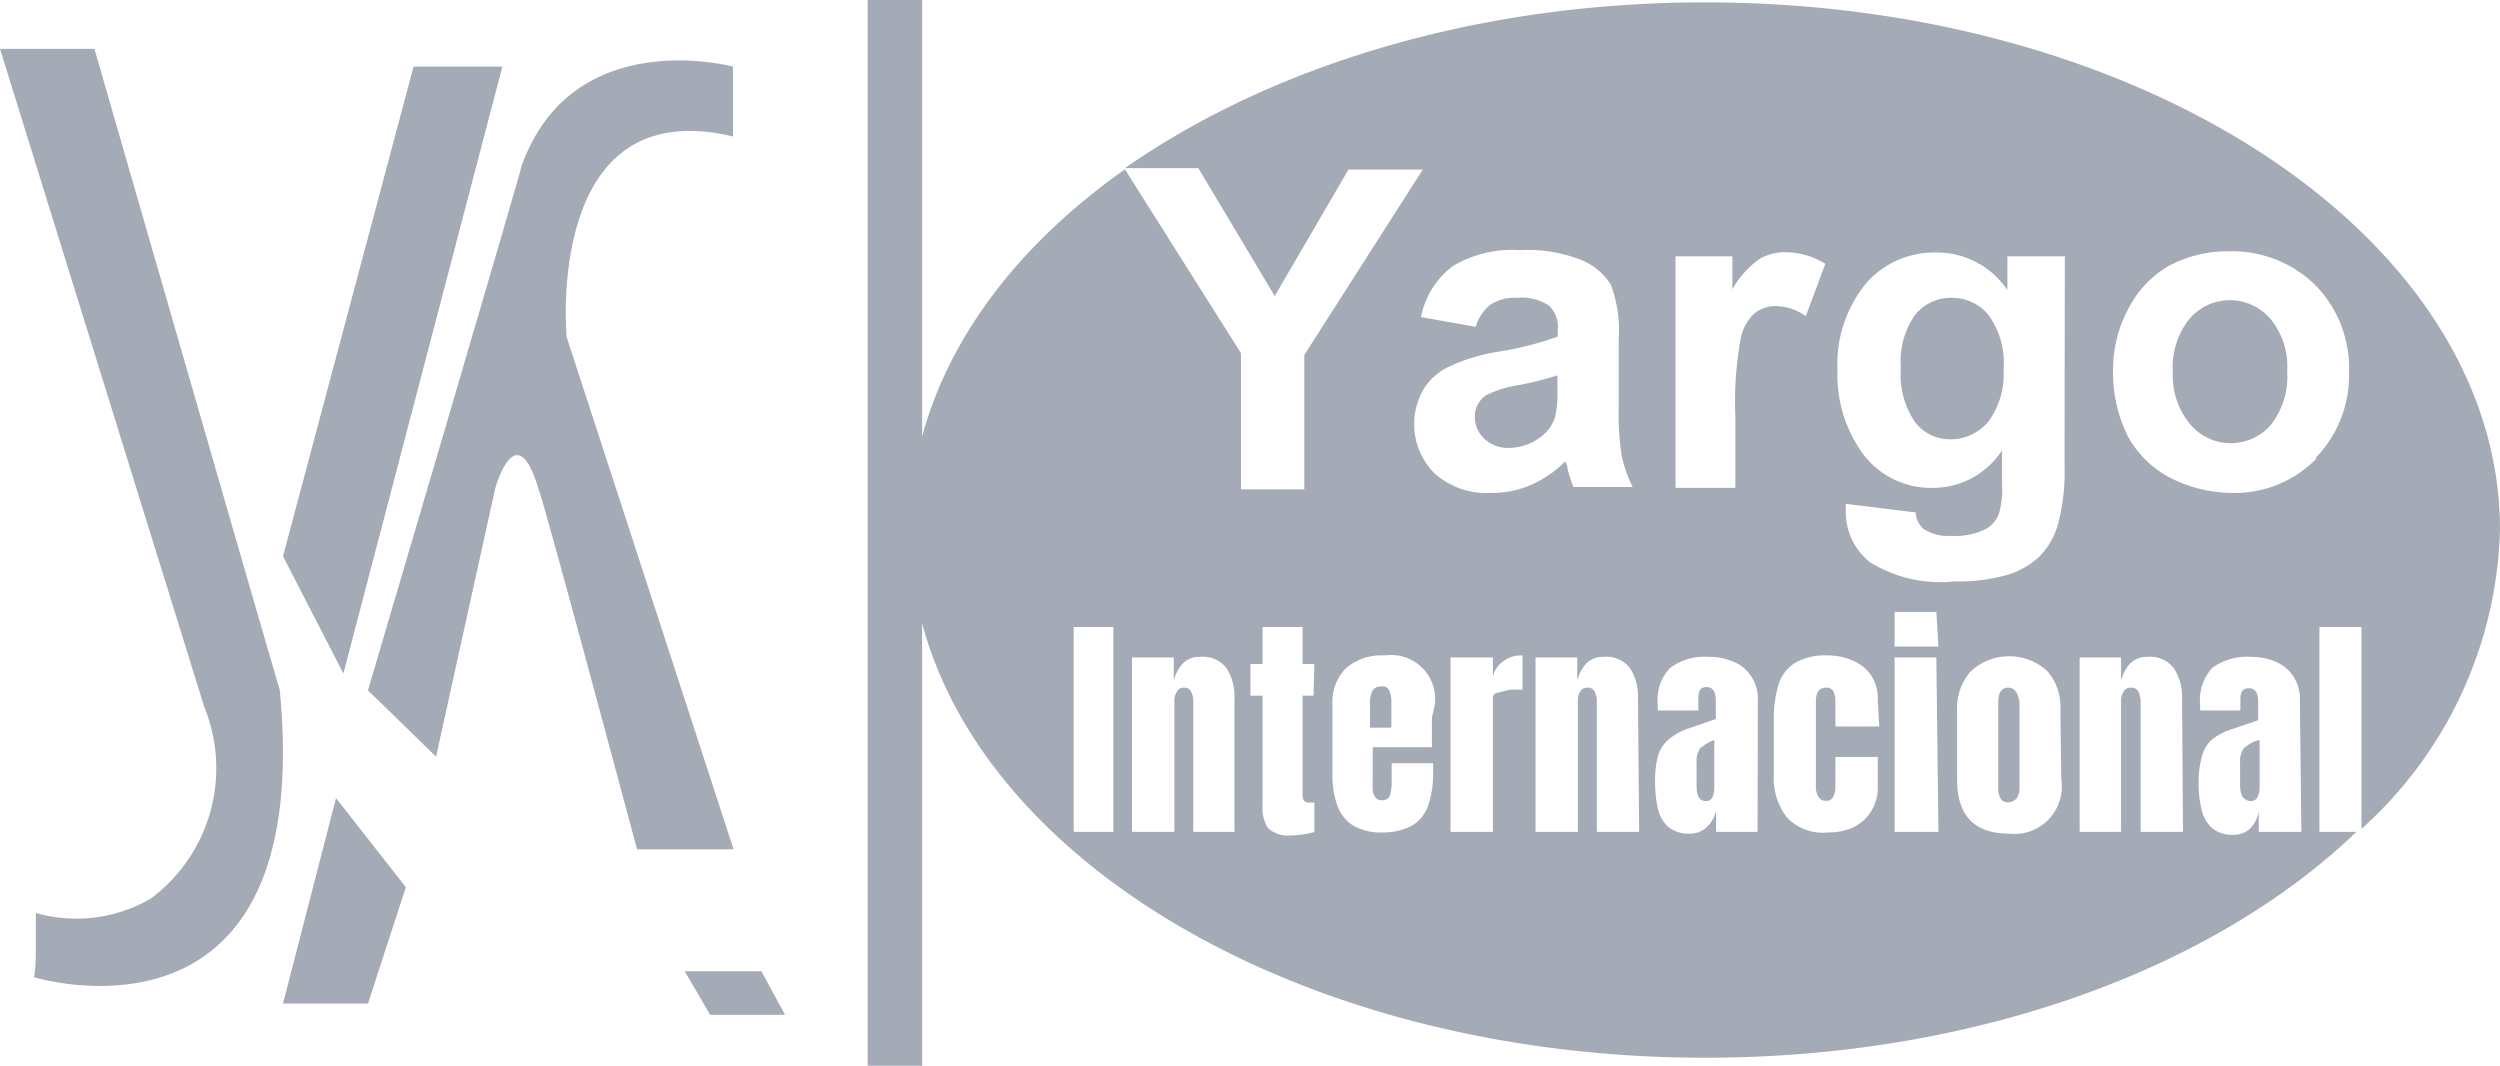 <svg id="Capa_1" data-name="Capa 1" xmlns="http://www.w3.org/2000/svg" viewBox="0 0 84.45 36"><defs><style>.cls-1{fill:#a4abb6;}</style></defs><path class="cls-1" d="M0,1.65,6.9,23.88a5.49,5.49,0,0,1-1.8,6.47,5,5,0,0,1-3.89.49q0,.54,0,1.11c0,.37,0,.72-.06,1.06,0,0,9.52,2.94,8.3-9.71,0,.07-6.26-21.65-6.26-21.65Z"/><polygon class="cls-1" points="13.97 2.25 16.97 2.25 11.6 22.75 9.56 18.79 13.97 2.25"/><path class="cls-1" d="M24.76,4.61V2.25S19.33.78,17.61,5.63c.06-.06-5.18,17.69-5.18,17.69l2.3,2.24,2-9.07s.71-2.55,1.47.06c.07,0,3.32,12.14,3.32,12.14h3.26L19.14,11.38S18.37,3.08,24.76,4.61Z"/><polygon class="cls-1" points="11.35 26.96 9.56 33.9 12.43 33.9 13.71 29.97 11.35 26.96"/><rect class="cls-1" x="29.31" width="1.84" height="36"/><polygon class="cls-1" points="23.13 32.81 23.99 34.28 26.52 34.28 25.72 32.81 23.13 32.81"/><path class="cls-1" d="M51.35,13a11.56,11.56,0,0,0,1.26-.32v.41a4,4,0,0,1-.08,1,1.31,1.31,0,0,1-.5.68,1.78,1.78,0,0,1-1.06.36,1.16,1.16,0,0,1-.83-.31,1,1,0,0,1-.32-.75.85.85,0,0,1,.4-.73A3.88,3.88,0,0,1,51.35,13Z"/><path class="cls-1" d="M67.18,10.65a1.59,1.59,0,0,0-1.27-.59,1.54,1.54,0,0,0-1.22.58,2.73,2.73,0,0,0-.48,1.77,2.85,2.85,0,0,0,.48,1.82,1.49,1.49,0,0,0,1.18.58,1.67,1.67,0,0,0,1.29-.59,2.68,2.68,0,0,0,.52-1.76A2.77,2.77,0,0,0,67.18,10.65Zm0,0a1.59,1.59,0,0,0-1.27-.59,1.54,1.54,0,0,0-1.22.58,2.73,2.73,0,0,0-.48,1.77,2.85,2.85,0,0,0,.48,1.82,1.49,1.49,0,0,0,1.18.58,1.67,1.67,0,0,0,1.29-.59,2.68,2.68,0,0,0,.52-1.76A2.77,2.77,0,0,0,67.18,10.65Zm0,0a1.59,1.59,0,0,0-1.27-.59,1.54,1.54,0,0,0-1.22.58,2.73,2.73,0,0,0-.48,1.77,2.85,2.85,0,0,0,.48,1.82,1.49,1.49,0,0,0,1.18.58,1.67,1.67,0,0,0,1.29-.59,2.68,2.68,0,0,0,.52-1.76A2.77,2.77,0,0,0,67.18,10.65Zm9.49.14a1.79,1.79,0,0,0-2.71,0,2.52,2.52,0,0,0-.56,1.78A2.55,2.55,0,0,0,74,14.35a1.79,1.79,0,0,0,2.71,0,2.62,2.62,0,0,0,.55-1.8A2.53,2.53,0,0,0,76.67,10.79Zm0,0a1.79,1.79,0,0,0-2.71,0,2.52,2.52,0,0,0-.56,1.78A2.55,2.55,0,0,0,74,14.35a1.79,1.79,0,0,0,2.71,0,2.62,2.62,0,0,0,.55-1.8A2.53,2.53,0,0,0,76.67,10.79Zm-9.49-.14a1.59,1.59,0,0,0-1.27-.59,1.54,1.54,0,0,0-1.22.58,2.73,2.73,0,0,0-.48,1.77,2.85,2.85,0,0,0,.48,1.82,1.49,1.49,0,0,0,1.18.58,1.67,1.67,0,0,0,1.29-.59,2.68,2.68,0,0,0,.52-1.76A2.77,2.77,0,0,0,67.18,10.65Zm0,0a1.59,1.59,0,0,0-1.27-.59,1.54,1.54,0,0,0-1.22.58,2.73,2.73,0,0,0-.48,1.77,2.85,2.85,0,0,0,.48,1.82,1.49,1.49,0,0,0,1.18.58,1.67,1.67,0,0,0,1.29-.59,2.68,2.68,0,0,0,.52-1.76A2.77,2.77,0,0,0,67.18,10.65Zm9.49.14a1.79,1.79,0,0,0-2.71,0,2.52,2.52,0,0,0-.56,1.78A2.55,2.55,0,0,0,74,14.35a1.79,1.79,0,0,0,2.71,0,2.62,2.62,0,0,0,.55-1.8A2.53,2.53,0,0,0,76.67,10.79Zm0,0a1.79,1.79,0,0,0-2.71,0,2.52,2.52,0,0,0-.56,1.78A2.55,2.55,0,0,0,74,14.35a1.79,1.79,0,0,0,2.71,0,2.62,2.62,0,0,0,.55-1.8A2.53,2.53,0,0,0,76.67,10.79Zm-9.49-.14a1.59,1.59,0,0,0-1.27-.59,1.54,1.54,0,0,0-1.22.58,2.73,2.73,0,0,0-.48,1.77,2.85,2.85,0,0,0,.48,1.82,1.49,1.49,0,0,0,1.18.58,1.67,1.67,0,0,0,1.29-.59,2.68,2.68,0,0,0,.52-1.76A2.77,2.77,0,0,0,67.18,10.65ZM46.88,23.33a.25.25,0,0,0-.24-.14.31.31,0,0,0-.27.13.86.86,0,0,0-.09.46v.8H47v-.8A1,1,0,0,0,46.88,23.33Zm20.3-12.68a1.59,1.59,0,0,0-1.27-.59,1.54,1.54,0,0,0-1.22.58,2.73,2.73,0,0,0-.48,1.77,2.85,2.85,0,0,0,.48,1.82,1.49,1.49,0,0,0,1.18.58,1.67,1.67,0,0,0,1.29-.59,2.68,2.68,0,0,0,.52-1.76A2.77,2.77,0,0,0,67.18,10.65Zm9.49.14a1.79,1.79,0,0,0-2.71,0,2.52,2.52,0,0,0-.56,1.78A2.55,2.55,0,0,0,74,14.35a1.79,1.79,0,0,0,2.71,0,2.62,2.62,0,0,0,.55-1.8A2.53,2.53,0,0,0,76.67,10.79Zm0,0a1.79,1.79,0,0,0-2.71,0,2.52,2.52,0,0,0-.56,1.78A2.55,2.55,0,0,0,74,14.35a1.79,1.79,0,0,0,2.71,0,2.62,2.62,0,0,0,.55-1.8A2.53,2.53,0,0,0,76.67,10.79Zm-9.49-.14a1.59,1.59,0,0,0-1.27-.59,1.54,1.54,0,0,0-1.22.58,2.73,2.73,0,0,0-.48,1.77,2.85,2.85,0,0,0,.48,1.82,1.49,1.49,0,0,0,1.18.58,1.67,1.67,0,0,0,1.29-.59,2.68,2.68,0,0,0,.52-1.76A2.77,2.77,0,0,0,67.18,10.65ZM46.88,23.33a.25.25,0,0,0-.24-.14.31.31,0,0,0-.27.13.86.86,0,0,0-.09.46v.8H47v-.8A1,1,0,0,0,46.88,23.33Zm0,0a.25.25,0,0,0-.24-.14.31.31,0,0,0-.27.13.86.86,0,0,0-.09.46v.8H47v-.8A1,1,0,0,0,46.88,23.33Zm10.59,1.93a.75.75,0,0,0-.16.53v.75c0,.35.1.52.31.52a.23.23,0,0,0,.23-.14.81.81,0,0,0,.06-.31V25A1.14,1.14,0,0,0,57.47,25.26Zm9.71-14.61a1.59,1.59,0,0,0-1.27-.59,1.54,1.54,0,0,0-1.22.58,2.73,2.73,0,0,0-.48,1.77,2.85,2.85,0,0,0,.48,1.82,1.49,1.49,0,0,0,1.18.58,1.67,1.67,0,0,0,1.29-.59,2.68,2.68,0,0,0,.52-1.76A2.77,2.77,0,0,0,67.18,10.65Zm9.49.14a1.79,1.79,0,0,0-2.71,0,2.52,2.52,0,0,0-.56,1.78A2.55,2.55,0,0,0,74,14.35a1.79,1.79,0,0,0,2.71,0,2.62,2.62,0,0,0,.55-1.8A2.53,2.53,0,0,0,76.67,10.79Zm0,0a1.79,1.79,0,0,0-2.71,0,2.52,2.52,0,0,0-.56,1.78A2.55,2.55,0,0,0,74,14.35a1.79,1.79,0,0,0,2.71,0,2.62,2.62,0,0,0,.55-1.8A2.53,2.53,0,0,0,76.67,10.79Zm-9.49-.14a1.59,1.59,0,0,0-1.27-.59,1.54,1.54,0,0,0-1.22.58,2.73,2.73,0,0,0-.48,1.77,2.85,2.85,0,0,0,.48,1.82,1.49,1.49,0,0,0,1.18.58,1.67,1.67,0,0,0,1.29-.59,2.68,2.68,0,0,0,.52-1.76A2.77,2.77,0,0,0,67.18,10.65ZM57.47,25.26a.75.75,0,0,0-.16.53v.75c0,.35.1.52.31.52a.23.23,0,0,0,.23-.14.81.81,0,0,0,.06-.31V25A1.14,1.14,0,0,0,57.47,25.26ZM46.88,23.33a.25.25,0,0,0-.24-.14.31.31,0,0,0-.27.13.86.86,0,0,0-.09.46v.8H47v-.8A1,1,0,0,0,46.88,23.33Zm0,0a.25.25,0,0,0-.24-.14.31.31,0,0,0-.27.13.86.86,0,0,0-.09.46v.8H47v-.8A1,1,0,0,0,46.88,23.33Zm10.59,1.93a.75.75,0,0,0-.16.53v.75c0,.35.1.52.31.52a.23.23,0,0,0,.23-.14.81.81,0,0,0,.06-.31V25A1.14,1.14,0,0,0,57.47,25.26Zm9.71-14.61a1.59,1.59,0,0,0-1.27-.59,1.54,1.54,0,0,0-1.22.58,2.73,2.73,0,0,0-.48,1.77,2.85,2.85,0,0,0,.48,1.82,1.49,1.49,0,0,0,1.18.58,1.67,1.67,0,0,0,1.29-.59,2.68,2.68,0,0,0,.52-1.76A2.77,2.77,0,0,0,67.18,10.65Zm9.49.14a1.79,1.79,0,0,0-2.71,0,2.52,2.52,0,0,0-.56,1.78A2.55,2.55,0,0,0,74,14.35a1.79,1.79,0,0,0,2.71,0,2.62,2.62,0,0,0,.55-1.8A2.53,2.53,0,0,0,76.67,10.79Zm0,0a1.79,1.79,0,0,0-2.71,0,2.52,2.52,0,0,0-.56,1.78A2.55,2.55,0,0,0,74,14.35a1.79,1.79,0,0,0,2.71,0,2.62,2.62,0,0,0,.55-1.8A2.53,2.53,0,0,0,76.67,10.79Zm-9.49-.14a1.59,1.59,0,0,0-1.27-.59,1.54,1.54,0,0,0-1.22.58,2.73,2.73,0,0,0-.48,1.77,2.85,2.85,0,0,0,.48,1.82,1.49,1.49,0,0,0,1.18.58,1.67,1.67,0,0,0,1.29-.59,2.68,2.68,0,0,0,.52-1.76A2.77,2.77,0,0,0,67.18,10.65ZM57.47,25.26a.75.75,0,0,0-.16.53v.75c0,.35.1.52.31.52a.23.23,0,0,0,.23-.14.81.81,0,0,0,.06-.31V25A1.14,1.14,0,0,0,57.47,25.26ZM46.88,23.33a.25.25,0,0,0-.24-.14.31.31,0,0,0-.27.13.86.86,0,0,0-.09.46v.8H47v-.8A1,1,0,0,0,46.88,23.33Zm0,0a.25.25,0,0,0-.24-.14.31.31,0,0,0-.27.13.86.86,0,0,0-.09.46v.8H47v-.8A1,1,0,0,0,46.88,23.33Zm10.59,1.93a.75.75,0,0,0-.16.53v.75c0,.35.1.52.31.52a.23.23,0,0,0,.23-.14.81.81,0,0,0,.06-.31V25A1.14,1.14,0,0,0,57.47,25.26Zm9.71-14.61a1.59,1.59,0,0,0-1.27-.59,1.54,1.54,0,0,0-1.22.58,2.73,2.73,0,0,0-.48,1.77,2.85,2.85,0,0,0,.48,1.82,1.49,1.49,0,0,0,1.18.58,1.67,1.67,0,0,0,1.29-.59,2.68,2.68,0,0,0,.52-1.76A2.77,2.77,0,0,0,67.18,10.65Zm.65,12.58q-.33,0-.33.51v2.88a.61.61,0,0,0,.08.32.26.26,0,0,0,.25.13.27.27,0,0,0,.26-.13.61.61,0,0,0,.08-.32V23.74C68.17,23.4,68.06,23.23,67.83,23.23Zm8.84-12.44a1.79,1.79,0,0,0-2.71,0,2.52,2.52,0,0,0-.56,1.78A2.55,2.55,0,0,0,74,14.35a1.79,1.79,0,0,0,2.71,0,2.62,2.62,0,0,0,.55-1.8A2.53,2.53,0,0,0,76.67,10.79Zm0,0a1.79,1.79,0,0,0-2.71,0,2.52,2.52,0,0,0-.56,1.78A2.55,2.55,0,0,0,74,14.35a1.79,1.79,0,0,0,2.71,0,2.62,2.62,0,0,0,.55-1.8A2.53,2.53,0,0,0,76.67,10.79Zm-9.49-.14a1.59,1.59,0,0,0-1.27-.59,1.54,1.54,0,0,0-1.22.58,2.73,2.73,0,0,0-.48,1.77,2.85,2.85,0,0,0,.48,1.82,1.49,1.49,0,0,0,1.18.58,1.67,1.67,0,0,0,1.29-.59,2.68,2.68,0,0,0,.52-1.76A2.77,2.77,0,0,0,67.18,10.65Zm.65,12.58q-.33,0-.33.51v2.88a.61.61,0,0,0,.08.32.26.26,0,0,0,.25.13.27.27,0,0,0,.26-.13.61.61,0,0,0,.08-.32V23.74C68.17,23.4,68.06,23.23,67.83,23.23Zm-10.36,2a.75.75,0,0,0-.16.53v.75c0,.35.1.52.31.52a.23.23,0,0,0,.23-.14.81.81,0,0,0,.06-.31V25A1.14,1.14,0,0,0,57.47,25.26ZM46.88,23.33a.25.25,0,0,0-.24-.14.31.31,0,0,0-.27.13.86.86,0,0,0-.09.46v.8H47v-.8A1,1,0,0,0,46.88,23.33Zm0,0a.25.25,0,0,0-.24-.14.31.31,0,0,0-.27.13.86.86,0,0,0-.09.46v.8H47v-.8A1,1,0,0,0,46.88,23.33Zm10.59,1.93a.75.75,0,0,0-.16.53v.75c0,.35.1.52.31.52a.23.23,0,0,0,.23-.14.81.81,0,0,0,.06-.31V25A1.14,1.14,0,0,0,57.47,25.26Zm9.71-14.61a1.59,1.59,0,0,0-1.27-.59,1.54,1.54,0,0,0-1.22.58,2.73,2.73,0,0,0-.48,1.77,2.85,2.85,0,0,0,.48,1.82,1.49,1.49,0,0,0,1.18.58,1.67,1.67,0,0,0,1.29-.59,2.68,2.68,0,0,0,.52-1.76A2.77,2.77,0,0,0,67.18,10.65Zm.65,12.58q-.33,0-.33.51v2.88a.61.61,0,0,0,.08.32.26.26,0,0,0,.25.13.27.27,0,0,0,.26-.13.61.61,0,0,0,.08-.32V23.74C68.17,23.4,68.06,23.23,67.83,23.23Zm8,2a.75.75,0,0,0-.16.53v.75c0,.35.1.52.32.52a.23.23,0,0,0,.23-.14.67.67,0,0,0,.07-.31V25A1.23,1.23,0,0,0,75.82,25.26Zm.85-14.47a1.79,1.79,0,0,0-2.71,0,2.52,2.52,0,0,0-.56,1.78A2.55,2.55,0,0,0,74,14.35a1.79,1.79,0,0,0,2.71,0,2.62,2.62,0,0,0,.55-1.8A2.53,2.53,0,0,0,76.67,10.79Zm0,0a1.79,1.79,0,0,0-2.71,0,2.52,2.52,0,0,0-.56,1.78A2.55,2.55,0,0,0,74,14.35a1.79,1.79,0,0,0,2.71,0,2.62,2.62,0,0,0,.55-1.8A2.53,2.53,0,0,0,76.67,10.79Zm-.85,14.47a.75.75,0,0,0-.16.53v.75c0,.35.1.52.32.52a.23.23,0,0,0,.23-.14.67.67,0,0,0,.07-.31V25A1.23,1.23,0,0,0,75.82,25.26ZM67.18,10.65a1.59,1.59,0,0,0-1.27-.59,1.54,1.54,0,0,0-1.22.58,2.73,2.73,0,0,0-.48,1.77,2.85,2.85,0,0,0,.48,1.82,1.49,1.49,0,0,0,1.18.58,1.67,1.67,0,0,0,1.29-.59,2.68,2.68,0,0,0,.52-1.76A2.77,2.77,0,0,0,67.18,10.65Zm.65,12.58q-.33,0-.33.51v2.88a.61.61,0,0,0,.08.32.26.26,0,0,0,.25.13.27.27,0,0,0,.26-.13.61.61,0,0,0,.08-.32V23.74C68.17,23.4,68.06,23.23,67.83,23.23Zm-10.36,2a.75.75,0,0,0-.16.53v.75c0,.35.1.52.31.52a.23.23,0,0,0,.23-.14.81.81,0,0,0,.06-.31V25A1.14,1.14,0,0,0,57.47,25.26ZM46.88,23.33a.25.25,0,0,0-.24-.14.31.31,0,0,0-.27.13.86.86,0,0,0-.09.46v.8H47v-.8A1,1,0,0,0,46.88,23.33ZM84.45,17.9c0-9.84-12-17.82-26.86-17.82C49.88.08,42.94,2.23,38,5.68h2.48L43.06,10l2.49-4.27h2.51l-4,6.26v4.54H41.92V11.93L38,5.72c-4.51,3.18-7.27,7.47-7.27,12.18,0,9.85,12,17.83,26.87,17.83,9.12,0,17.18-3,22-7.63H78.35V21.18h1.42V28A14.07,14.07,0,0,0,84.45,17.9ZM37.61,28.1H36.27V21.18h1.34Zm4.09,0H40.31V23.69a.71.71,0,0,0-.07-.32.24.24,0,0,0-.24-.14.25.25,0,0,0-.23.11.55.55,0,0,0-.1.28c0,.11,0,.23,0,.34V28.1H38.24V22.21h1.41V23a1.29,1.29,0,0,1,.29-.57.75.75,0,0,1,.59-.24,1,1,0,0,1,.9.38,1.73,1.73,0,0,1,.27,1ZM56.6,8.66h1.92V9.77a3.25,3.25,0,0,1,.88-1,1.69,1.69,0,0,1,.9-.25,2.63,2.63,0,0,1,1.36.39L61,10.68a1.78,1.78,0,0,0-1-.34,1.13,1.13,0,0,0-.73.24,1.58,1.58,0,0,0-.47.86,11.82,11.82,0,0,0-.18,2.63v2.41H56.6ZM44.37,23.5H44v3.34a.36.36,0,0,0,.05.21.22.22,0,0,0,.18.06l.17,0v1l-.29.06a2.83,2.83,0,0,1-.5.05,1,1,0,0,1-.77-.24,1.2,1.2,0,0,1-.19-.75V23.5h-.41V22.43h.41V21.18H44v1.25h.4Zm4,.74c0,.51,0,.86,0,1h-2v1.14a1.51,1.51,0,0,0,0,.3.47.47,0,0,0,.09.25.24.24,0,0,0,.23.1.25.25,0,0,0,.27-.19,1.72,1.72,0,0,0,.05-.49v-.57h1.4v.34a3.22,3.22,0,0,1-.17,1.1,1.29,1.29,0,0,1-.54.67,2.1,2.1,0,0,1-1,.23,1.84,1.84,0,0,1-1-.24,1.3,1.3,0,0,1-.53-.68,3.07,3.07,0,0,1-.16-1.06V23.8a1.6,1.6,0,0,1,.47-1.24,1.86,1.86,0,0,1,1.3-.42,1.49,1.49,0,0,1,1.69,1.66Zm3.06-.94a3.73,3.73,0,0,0-.41,0,3.52,3.52,0,0,0-.41.1c-.12,0-.18.09-.18.15V28.1H49V22.21h1.43v.65a.88.88,0,0,1,.36-.53,1,1,0,0,1,.64-.19Zm-1.06-6.65a2.63,2.63,0,0,1-1.9-.65,2.35,2.35,0,0,1-.39-2.84,2,2,0,0,1,.9-.79,6.22,6.22,0,0,1,1.64-.49,10.93,10.93,0,0,0,2-.51v-.2a1,1,0,0,0-.3-.85,1.71,1.71,0,0,0-1.1-.26,1.47,1.47,0,0,0-.87.23,1.45,1.45,0,0,0-.5.75L48,10.71A2.86,2.86,0,0,1,49.06,9a3.89,3.89,0,0,1,2.29-.55,4.91,4.91,0,0,1,2.06.33,2.1,2.1,0,0,1,1,.83,4.35,4.35,0,0,1,.27,1.85l0,2.41a8.83,8.83,0,0,0,.1,1.52,4.64,4.64,0,0,0,.37,1.06h-2a5.76,5.76,0,0,1-.2-.62c0-.12-.06-.2-.08-.24a3.76,3.76,0,0,1-1.13.78A3.26,3.26,0,0,1,50.35,16.65Zm5,11.45H53.94V23.69a.71.71,0,0,0-.07-.32.24.24,0,0,0-.24-.14.26.26,0,0,0-.24.11.55.55,0,0,0-.09.28c0,.11,0,.23,0,.34V28.1H51.87V22.21h1.41V23a1.29,1.29,0,0,1,.29-.57.75.75,0,0,1,.59-.24,1,1,0,0,1,.9.38,1.73,1.73,0,0,1,.27,1Zm4,0h-1.4v-.71a1.08,1.08,0,0,1-.34.57.79.79,0,0,1-.53.2,1.1,1.1,0,0,1-.75-.23A1.2,1.2,0,0,1,56,27.3a4,4,0,0,1-.09-.89,3.16,3.16,0,0,1,.1-.89,1.17,1.17,0,0,1,.38-.56,2,2,0,0,1,.7-.37l.87-.3v-.61c0-.32-.1-.47-.31-.47s-.28.12-.28.38V24H56v-.2a1.54,1.54,0,0,1,.42-1.24,1.94,1.94,0,0,1,1.3-.37,2,2,0,0,1,.85.17,1.29,1.29,0,0,1,.59.49,1.37,1.37,0,0,1,.22.8Zm4.11-3.56H62v-.83a.83.83,0,0,0-.06-.34.25.25,0,0,0-.26-.14c-.23,0-.34.16-.34.48v2.86a.62.62,0,0,0,.08.33.27.27,0,0,0,.26.15.25.25,0,0,0,.25-.14.74.74,0,0,0,.07-.34v-1h1.43v1a1.49,1.49,0,0,1-.22.83,1.47,1.47,0,0,1-.59.54,2,2,0,0,1-.88.18,1.66,1.66,0,0,1-1.39-.52,2.2,2.2,0,0,1-.43-1.48V24.35a3.91,3.91,0,0,1,.16-1.23,1.31,1.31,0,0,1,.56-.73,2,2,0,0,1,1.08-.25,2.1,2.1,0,0,1,.88.18,1.37,1.37,0,0,1,.61.5,1.4,1.4,0,0,1,.22.81Zm2,3.56H64V22.21h1.41Zm0-6.26H64V20.67h1.41Zm4.15,4.49a1.6,1.6,0,0,1-1.77,1.83c-1.17,0-1.75-.62-1.75-1.83V24a1.86,1.86,0,0,1,.47-1.33,1.91,1.91,0,0,1,2.58,0A1.86,1.86,0,0,1,69.6,24Zm.11-10.66a7,7,0,0,1-.23,2.07,2.49,2.49,0,0,1-.64,1.08,2.75,2.75,0,0,1-1.1.61,6.08,6.08,0,0,1-1.74.21A4.54,4.54,0,0,1,63.18,19a2.16,2.16,0,0,1-.83-1.73c0-.07,0-.15,0-.25l2.36.29a.8.8,0,0,0,.27.56,1.48,1.48,0,0,0,.93.23,2.28,2.28,0,0,0,1.21-.25,1,1,0,0,0,.41-.52,2.91,2.91,0,0,0,.1-.95V15.21a2.78,2.78,0,0,1-2.34,1.27,2.86,2.86,0,0,1-2.49-1.34,4.51,4.51,0,0,1-.73-2.61,4.33,4.33,0,0,1,1-3,3.07,3.07,0,0,1,2.35-1,2.86,2.86,0,0,1,2.39,1.27V8.66h1.94Zm4,12.43H72.31V23.69a.88.88,0,0,0-.07-.32.26.26,0,0,0-.25-.14.26.26,0,0,0-.24.11.55.55,0,0,0-.1.28c0,.11,0,.23,0,.34V28.1h-1.4V22.21h1.4V23a1.29,1.29,0,0,1,.29-.57.78.78,0,0,1,.6-.24,1,1,0,0,1,.89.38,1.73,1.73,0,0,1,.28,1Zm4,0H76.3v-.71A1.08,1.08,0,0,1,76,28a.84.84,0,0,1-.54.2,1.07,1.07,0,0,1-.74-.23,1.18,1.18,0,0,1-.35-.63,3.46,3.46,0,0,1-.1-.89,3.12,3.12,0,0,1,.11-.89A1.14,1.14,0,0,1,74.7,25a2,2,0,0,1,.7-.37l.88-.3v-.61c0-.32-.1-.47-.31-.47s-.29.12-.29.38V24H74.32v-.2a1.61,1.61,0,0,1,.41-1.24,2,2,0,0,1,1.32-.37,2.07,2.07,0,0,1,.84.17,1.32,1.32,0,0,1,.58.49,1.37,1.37,0,0,1,.22.8Zm.52-12.62a3.85,3.85,0,0,1-2.89,1.17,4.64,4.64,0,0,1-2-.48,3.43,3.43,0,0,1-1.49-1.43,4.83,4.83,0,0,1-.5-2.28,4.33,4.33,0,0,1,.5-2A3.54,3.54,0,0,1,73.23,9a4.21,4.21,0,0,1,2.07-.51,4,4,0,0,1,2.92,1.15,4,4,0,0,1,1.13,2.92A4,4,0,0,1,78.21,15.48Zm-2.9-5.31a1.74,1.74,0,0,0-1.35.62,2.52,2.52,0,0,0-.56,1.78A2.55,2.55,0,0,0,74,14.35a1.79,1.79,0,0,0,2.71,0,2.62,2.62,0,0,0,.55-1.8,2.53,2.53,0,0,0-.55-1.76A1.75,1.75,0,0,0,75.31,10.17Zm.35,15.62v.75c0,.35.1.52.32.52a.23.23,0,0,0,.23-.14.67.67,0,0,0,.07-.31V25a1.23,1.23,0,0,0-.46.3A.75.75,0,0,0,75.66,25.79Zm-7.83-2.56q-.33,0-.33.51v2.88a.61.61,0,0,0,.08.32.26.26,0,0,0,.25.13.27.27,0,0,0,.26-.13.61.61,0,0,0,.08-.32V23.74C68.17,23.4,68.06,23.23,67.83,23.23ZM65.91,10.06a1.54,1.54,0,0,0-1.22.58,2.73,2.73,0,0,0-.48,1.77,2.85,2.85,0,0,0,.48,1.82,1.49,1.49,0,0,0,1.18.58,1.67,1.67,0,0,0,1.29-.59,2.68,2.68,0,0,0,.52-1.76,2.77,2.77,0,0,0-.5-1.81A1.59,1.59,0,0,0,65.91,10.06Zm-8.6,15.73v.75c0,.35.1.52.31.52a.23.23,0,0,0,.23-.14.81.81,0,0,0,.06-.31V25a1.14,1.14,0,0,0-.44.3A.75.75,0,0,0,57.31,25.79Zm-10.67-2.6a.31.31,0,0,0-.27.13.86.86,0,0,0-.09.46v.8H47v-.8a1,1,0,0,0-.07-.45A.25.25,0,0,0,46.64,23.19Zm.24.14a.25.25,0,0,0-.24-.14.31.31,0,0,0-.27.13.86.86,0,0,0-.09.46v.8H47v-.8A1,1,0,0,0,46.88,23.33Zm10.59,1.93a.75.75,0,0,0-.16.53v.75c0,.35.1.52.31.52a.23.23,0,0,0,.23-.14.81.81,0,0,0,.06-.31V25A1.14,1.14,0,0,0,57.47,25.26Zm10.36-2q-.33,0-.33.51v2.88a.61.61,0,0,0,.08.32.26.26,0,0,0,.25.13.27.27,0,0,0,.26-.13.61.61,0,0,0,.08-.32V23.74C68.17,23.4,68.06,23.23,67.83,23.23Zm-.65-12.58a1.59,1.59,0,0,0-1.27-.59,1.54,1.54,0,0,0-1.22.58,2.73,2.73,0,0,0-.48,1.77,2.85,2.85,0,0,0,.48,1.82,1.49,1.49,0,0,0,1.18.58,1.67,1.67,0,0,0,1.29-.59,2.68,2.68,0,0,0,.52-1.76A2.77,2.77,0,0,0,67.18,10.65Zm9.49.14a1.79,1.79,0,0,0-2.71,0,2.52,2.52,0,0,0-.56,1.78A2.55,2.55,0,0,0,74,14.35a1.79,1.79,0,0,0,2.71,0,2.62,2.62,0,0,0,.55-1.8A2.53,2.53,0,0,0,76.67,10.79Zm0,0a1.79,1.79,0,0,0-2.71,0,2.52,2.52,0,0,0-.56,1.78A2.55,2.55,0,0,0,74,14.35a1.79,1.79,0,0,0,2.71,0,2.62,2.62,0,0,0,.55-1.8A2.53,2.53,0,0,0,76.67,10.79ZM67.83,23.23q-.33,0-.33.51v2.88a.61.61,0,0,0,.08.32.26.26,0,0,0,.25.13.27.27,0,0,0,.26-.13.61.61,0,0,0,.08-.32V23.74C68.17,23.4,68.06,23.23,67.83,23.23Zm-.65-12.58a1.59,1.59,0,0,0-1.27-.59,1.54,1.54,0,0,0-1.22.58,2.73,2.73,0,0,0-.48,1.77,2.85,2.85,0,0,0,.48,1.82,1.49,1.49,0,0,0,1.18.58,1.67,1.67,0,0,0,1.29-.59,2.68,2.68,0,0,0,.52-1.76A2.77,2.77,0,0,0,67.18,10.65ZM57.47,25.26a.75.75,0,0,0-.16.53v.75c0,.35.1.52.31.52a.23.23,0,0,0,.23-.14.81.81,0,0,0,.06-.31V25A1.14,1.14,0,0,0,57.47,25.26ZM46.88,23.33a.25.25,0,0,0-.24-.14.31.31,0,0,0-.27.13.86.86,0,0,0-.09.46v.8H47v-.8A1,1,0,0,0,46.88,23.33Zm0,0a.25.25,0,0,0-.24-.14.31.31,0,0,0-.27.13.86.86,0,0,0-.09.46v.8H47v-.8A1,1,0,0,0,46.88,23.33Zm10.59,1.93a.75.75,0,0,0-.16.53v.75c0,.35.1.52.31.52a.23.23,0,0,0,.23-.14.81.81,0,0,0,.06-.31V25A1.14,1.14,0,0,0,57.47,25.26Zm9.71-14.61a1.59,1.59,0,0,0-1.27-.59,1.54,1.54,0,0,0-1.22.58,2.73,2.73,0,0,0-.48,1.77,2.85,2.85,0,0,0,.48,1.82,1.49,1.49,0,0,0,1.18.58,1.67,1.67,0,0,0,1.29-.59,2.68,2.68,0,0,0,.52-1.76A2.77,2.77,0,0,0,67.18,10.65Zm9.49.14a1.79,1.79,0,0,0-2.71,0,2.52,2.52,0,0,0-.56,1.78A2.55,2.55,0,0,0,74,14.35a1.79,1.79,0,0,0,2.71,0,2.62,2.62,0,0,0,.55-1.8A2.53,2.53,0,0,0,76.67,10.79Zm0,0a1.79,1.79,0,0,0-2.71,0,2.52,2.52,0,0,0-.56,1.78A2.55,2.55,0,0,0,74,14.35a1.79,1.79,0,0,0,2.71,0,2.62,2.62,0,0,0,.55-1.8A2.53,2.53,0,0,0,76.67,10.79Zm-9.49-.14a1.59,1.59,0,0,0-1.27-.59,1.54,1.54,0,0,0-1.22.58,2.73,2.73,0,0,0-.48,1.77,2.85,2.85,0,0,0,.48,1.82,1.49,1.49,0,0,0,1.18.58,1.67,1.67,0,0,0,1.29-.59,2.68,2.68,0,0,0,.52-1.76A2.77,2.77,0,0,0,67.18,10.65ZM57.47,25.26a.75.75,0,0,0-.16.53v.75c0,.35.1.52.31.52a.23.23,0,0,0,.23-.14.81.81,0,0,0,.06-.31V25A1.14,1.14,0,0,0,57.47,25.26ZM46.88,23.33a.25.25,0,0,0-.24-.14.31.31,0,0,0-.27.13.86.86,0,0,0-.09.46v.8H47v-.8A1,1,0,0,0,46.88,23.33Zm0,0a.25.25,0,0,0-.24-.14.31.31,0,0,0-.27.13.86.86,0,0,0-.09.46v.8H47v-.8A1,1,0,0,0,46.88,23.33Zm10.59,1.93a.75.75,0,0,0-.16.53v.75c0,.35.1.52.31.52a.23.23,0,0,0,.23-.14.81.81,0,0,0,.06-.31V25A1.14,1.14,0,0,0,57.47,25.26Zm9.71-14.61a1.59,1.59,0,0,0-1.27-.59,1.54,1.54,0,0,0-1.22.58,2.73,2.73,0,0,0-.48,1.77,2.85,2.85,0,0,0,.48,1.82,1.49,1.49,0,0,0,1.18.58,1.67,1.67,0,0,0,1.29-.59,2.68,2.68,0,0,0,.52-1.76A2.77,2.77,0,0,0,67.18,10.65Zm9.49.14a1.79,1.79,0,0,0-2.71,0,2.52,2.52,0,0,0-.56,1.78A2.55,2.55,0,0,0,74,14.35a1.79,1.79,0,0,0,2.71,0,2.62,2.62,0,0,0,.55-1.8A2.53,2.53,0,0,0,76.67,10.79Zm0,0a1.79,1.79,0,0,0-2.71,0,2.52,2.52,0,0,0-.56,1.78A2.55,2.55,0,0,0,74,14.35a1.79,1.79,0,0,0,2.71,0,2.62,2.62,0,0,0,.55-1.8A2.53,2.53,0,0,0,76.67,10.79Zm-9.49-.14a1.59,1.59,0,0,0-1.27-.59,1.54,1.54,0,0,0-1.22.58,2.73,2.73,0,0,0-.48,1.77,2.85,2.85,0,0,0,.48,1.82,1.49,1.49,0,0,0,1.18.58,1.67,1.67,0,0,0,1.29-.59,2.68,2.68,0,0,0,.52-1.76A2.77,2.77,0,0,0,67.18,10.65ZM57.47,25.26a.75.75,0,0,0-.16.53v.75c0,.35.1.52.31.52a.23.23,0,0,0,.23-.14.81.81,0,0,0,.06-.31V25A1.14,1.14,0,0,0,57.47,25.26ZM46.88,23.33a.25.25,0,0,0-.24-.14.31.31,0,0,0-.27.13.86.86,0,0,0-.09.46v.8H47v-.8A1,1,0,0,0,46.88,23.33Zm0,0a.25.25,0,0,0-.24-.14.31.31,0,0,0-.27.13.86.86,0,0,0-.09.46v.8H47v-.8A1,1,0,0,0,46.88,23.33Zm20.3-12.68a1.59,1.59,0,0,0-1.27-.59,1.54,1.54,0,0,0-1.22.58,2.73,2.73,0,0,0-.48,1.77,2.85,2.85,0,0,0,.48,1.82,1.49,1.49,0,0,0,1.18.58,1.67,1.67,0,0,0,1.29-.59,2.68,2.68,0,0,0,.52-1.76A2.77,2.77,0,0,0,67.18,10.65Zm9.49.14a1.79,1.79,0,0,0-2.71,0,2.52,2.52,0,0,0-.56,1.78A2.55,2.55,0,0,0,74,14.35a1.79,1.79,0,0,0,2.71,0,2.62,2.62,0,0,0,.55-1.8A2.53,2.53,0,0,0,76.67,10.79Zm0,0a1.79,1.79,0,0,0-2.71,0,2.52,2.52,0,0,0-.56,1.78A2.55,2.55,0,0,0,74,14.35a1.79,1.79,0,0,0,2.71,0,2.62,2.62,0,0,0,.55-1.8A2.53,2.53,0,0,0,76.67,10.79Zm-9.49-.14a1.59,1.59,0,0,0-1.27-.59,1.54,1.54,0,0,0-1.22.58,2.73,2.73,0,0,0-.48,1.77,2.85,2.85,0,0,0,.48,1.82,1.49,1.49,0,0,0,1.18.58,1.67,1.67,0,0,0,1.29-.59,2.68,2.68,0,0,0,.52-1.76A2.77,2.77,0,0,0,67.18,10.65ZM46.88,23.33a.25.25,0,0,0-.24-.14.31.31,0,0,0-.27.13.86.86,0,0,0-.09.46v.8H47v-.8A1,1,0,0,0,46.88,23.33Zm0,0a.25.25,0,0,0-.24-.14.31.31,0,0,0-.27.13.86.86,0,0,0-.09.46v.8H47v-.8A1,1,0,0,0,46.88,23.33Zm20.3-12.68a1.59,1.59,0,0,0-1.27-.59,1.54,1.54,0,0,0-1.22.58,2.73,2.73,0,0,0-.48,1.77,2.85,2.85,0,0,0,.48,1.82,1.49,1.49,0,0,0,1.18.58,1.67,1.67,0,0,0,1.29-.59,2.68,2.68,0,0,0,.52-1.76A2.77,2.77,0,0,0,67.18,10.65Zm9.49.14a1.79,1.79,0,0,0-2.71,0,2.52,2.52,0,0,0-.56,1.78A2.55,2.55,0,0,0,74,14.35a1.79,1.79,0,0,0,2.71,0,2.62,2.62,0,0,0,.55-1.8A2.53,2.53,0,0,0,76.67,10.79Zm0,0a1.79,1.79,0,0,0-2.71,0,2.52,2.52,0,0,0-.56,1.78A2.55,2.55,0,0,0,74,14.35a1.79,1.79,0,0,0,2.71,0,2.62,2.62,0,0,0,.55-1.8A2.53,2.53,0,0,0,76.67,10.79Zm-9.49-.14a1.59,1.59,0,0,0-1.27-.59,1.54,1.54,0,0,0-1.22.58,2.73,2.73,0,0,0-.48,1.77,2.85,2.85,0,0,0,.48,1.82,1.49,1.49,0,0,0,1.18.58,1.67,1.67,0,0,0,1.29-.59,2.68,2.68,0,0,0,.52-1.76A2.77,2.77,0,0,0,67.18,10.65ZM46.88,23.33a.25.25,0,0,0-.24-.14.31.31,0,0,0-.27.13.86.86,0,0,0-.09.46v.8H47v-.8A1,1,0,0,0,46.88,23.33Zm20.3-12.68a1.59,1.59,0,0,0-1.27-.59,1.54,1.54,0,0,0-1.22.58,2.73,2.73,0,0,0-.48,1.77,2.85,2.85,0,0,0,.48,1.82,1.49,1.49,0,0,0,1.18.58,1.67,1.67,0,0,0,1.29-.59,2.68,2.68,0,0,0,.52-1.76A2.77,2.77,0,0,0,67.18,10.65Zm9.49.14a1.79,1.79,0,0,0-2.71,0,2.52,2.52,0,0,0-.56,1.78A2.55,2.55,0,0,0,74,14.35a1.79,1.79,0,0,0,2.71,0,2.62,2.62,0,0,0,.55-1.8A2.53,2.53,0,0,0,76.67,10.79Zm0,0a1.79,1.79,0,0,0-2.71,0,2.52,2.52,0,0,0-.56,1.78A2.55,2.55,0,0,0,74,14.35a1.79,1.79,0,0,0,2.71,0,2.62,2.62,0,0,0,.55-1.8A2.53,2.53,0,0,0,76.67,10.79Zm-9.49-.14a1.59,1.59,0,0,0-1.27-.59,1.54,1.54,0,0,0-1.22.58,2.73,2.73,0,0,0-.48,1.77,2.85,2.85,0,0,0,.48,1.82,1.49,1.49,0,0,0,1.18.58,1.67,1.67,0,0,0,1.29-.59,2.68,2.68,0,0,0,.52-1.76A2.77,2.77,0,0,0,67.18,10.65Zm0,0a1.59,1.59,0,0,0-1.27-.59,1.54,1.54,0,0,0-1.22.58,2.73,2.73,0,0,0-.48,1.77,2.85,2.85,0,0,0,.48,1.82,1.49,1.49,0,0,0,1.18.58,1.67,1.67,0,0,0,1.29-.59,2.68,2.68,0,0,0,.52-1.76A2.77,2.77,0,0,0,67.18,10.65Zm9.49.14a1.79,1.79,0,0,0-2.71,0,2.52,2.52,0,0,0-.56,1.78A2.55,2.55,0,0,0,74,14.35a1.79,1.79,0,0,0,2.71,0,2.62,2.62,0,0,0,.55-1.8A2.53,2.53,0,0,0,76.67,10.79Zm0,0a1.79,1.79,0,0,0-2.71,0,2.52,2.52,0,0,0-.56,1.78A2.55,2.55,0,0,0,74,14.35a1.79,1.79,0,0,0,2.71,0,2.62,2.62,0,0,0,.55-1.8A2.53,2.53,0,0,0,76.67,10.79Zm-9.49-.14a1.59,1.59,0,0,0-1.27-.59,1.54,1.54,0,0,0-1.22.58,2.73,2.73,0,0,0-.48,1.77,2.85,2.85,0,0,0,.48,1.82,1.49,1.49,0,0,0,1.18.58,1.67,1.67,0,0,0,1.29-.59,2.68,2.68,0,0,0,.52-1.76A2.77,2.77,0,0,0,67.18,10.65Z"/></svg>